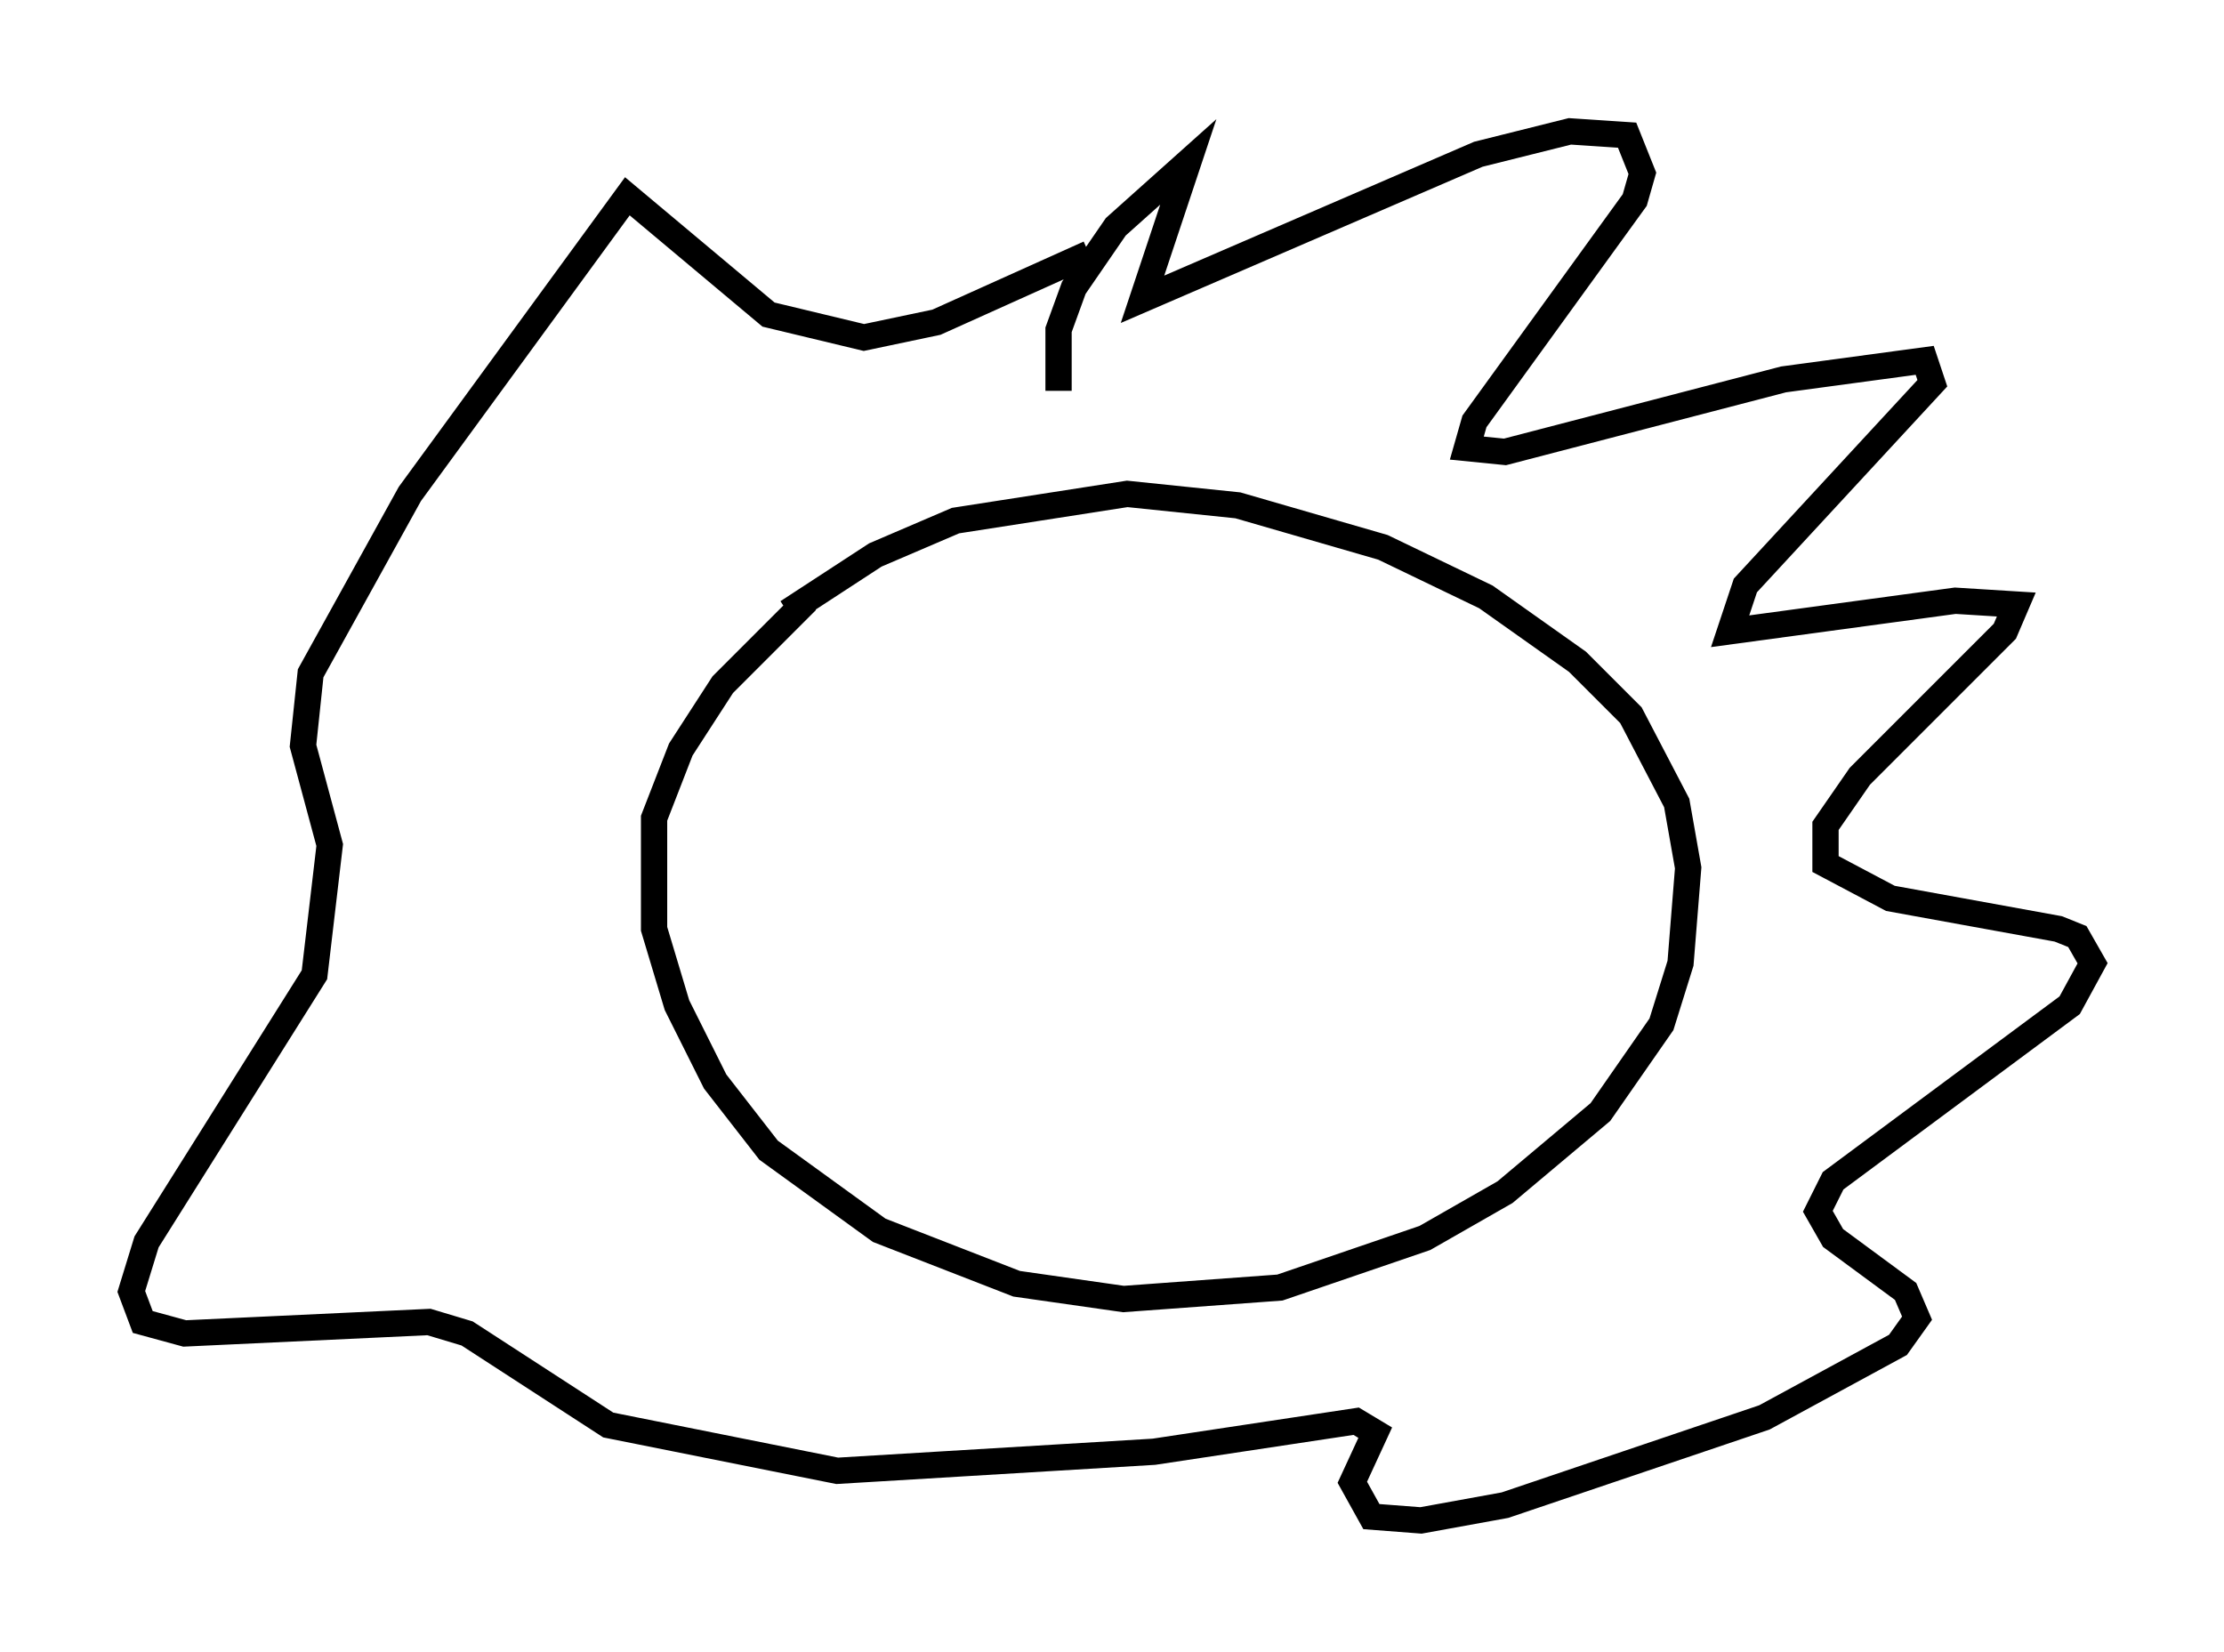 <?xml version="1.0" encoding="utf-8" ?>
<svg baseProfile="full" height="62.871" version="1.1" width="84.659" xmlns="http://www.w3.org/2000/svg" xmlns:ev="http://www.w3.org/2001/xml-events" xmlns:xlink="http://www.w3.org/1999/xlink"><defs /><rect fill="white" height="62.871" width="84.659" x="0" y="0" /><path d="M34.05, 20.397 m-3.341, 2.469 l-3.196, 3.196 -1.598, 2.469 l-1.017, 2.615 0.0, 4.212 l0.872, 2.905 1.453, 2.905 l2.034, 2.615 4.212, 3.05 l5.229, 2.034 4.067, 0.581 l5.955, -0.436 5.52, -1.888 l3.05, -1.743 3.631, -3.05 l2.324, -3.341 0.726, -2.324 l0.291, -3.631 -0.436, -2.469 l-1.743, -3.341 -2.034, -2.034 l-3.486, -2.469 -3.922, -1.888 l-5.52, -1.598 -4.212, -0.436 l-6.536, 1.017 -3.05, 1.307 l-3.341, 2.179 m10.313, -8.425 l0.0, -2.324 0.581, -1.598 l1.598, -2.324 2.76, -2.469 l-1.743, 5.229 12.782, -5.52 l3.486, -0.872 2.179, 0.145 l0.581, 1.453 -0.291, 1.017 l-6.101, 8.425 -0.291, 1.017 l1.453, 0.145 10.603, -2.76 l5.374, -0.726 0.291, 0.872 l-7.117, 7.698 -0.581, 1.743 l8.57, -1.162 2.324, 0.145 l-0.436, 1.017 -5.52, 5.52 l-1.307, 1.888 0.0, 1.453 l2.469, 1.307 6.391, 1.162 l0.726, 0.291 0.581, 1.017 l-0.872, 1.598 -9.006, 6.682 l-0.581, 1.162 0.581, 1.017 l2.76, 2.034 0.436, 1.017 l-0.726, 1.017 -5.084, 2.76 l-9.877, 3.341 -3.196, 0.581 l-1.888, -0.145 -0.726, -1.307 l0.872, -1.888 -0.726, -0.436 l-7.698, 1.162 -12.056, 0.726 l-8.715, -1.743 -5.374, -3.486 l-1.453, -0.436 -9.296, 0.436 l-1.598, -0.436 -0.436, -1.162 l0.581, -1.888 6.391, -10.168 l0.581, -4.939 -1.017, -3.777 l0.291, -2.76 3.777, -6.827 l8.279, -11.33 5.374, 4.503 l3.631, 0.872 2.76, -0.581 l5.81, -2.615 " fill="none" stroke="black" stroke-width="1" /></svg>